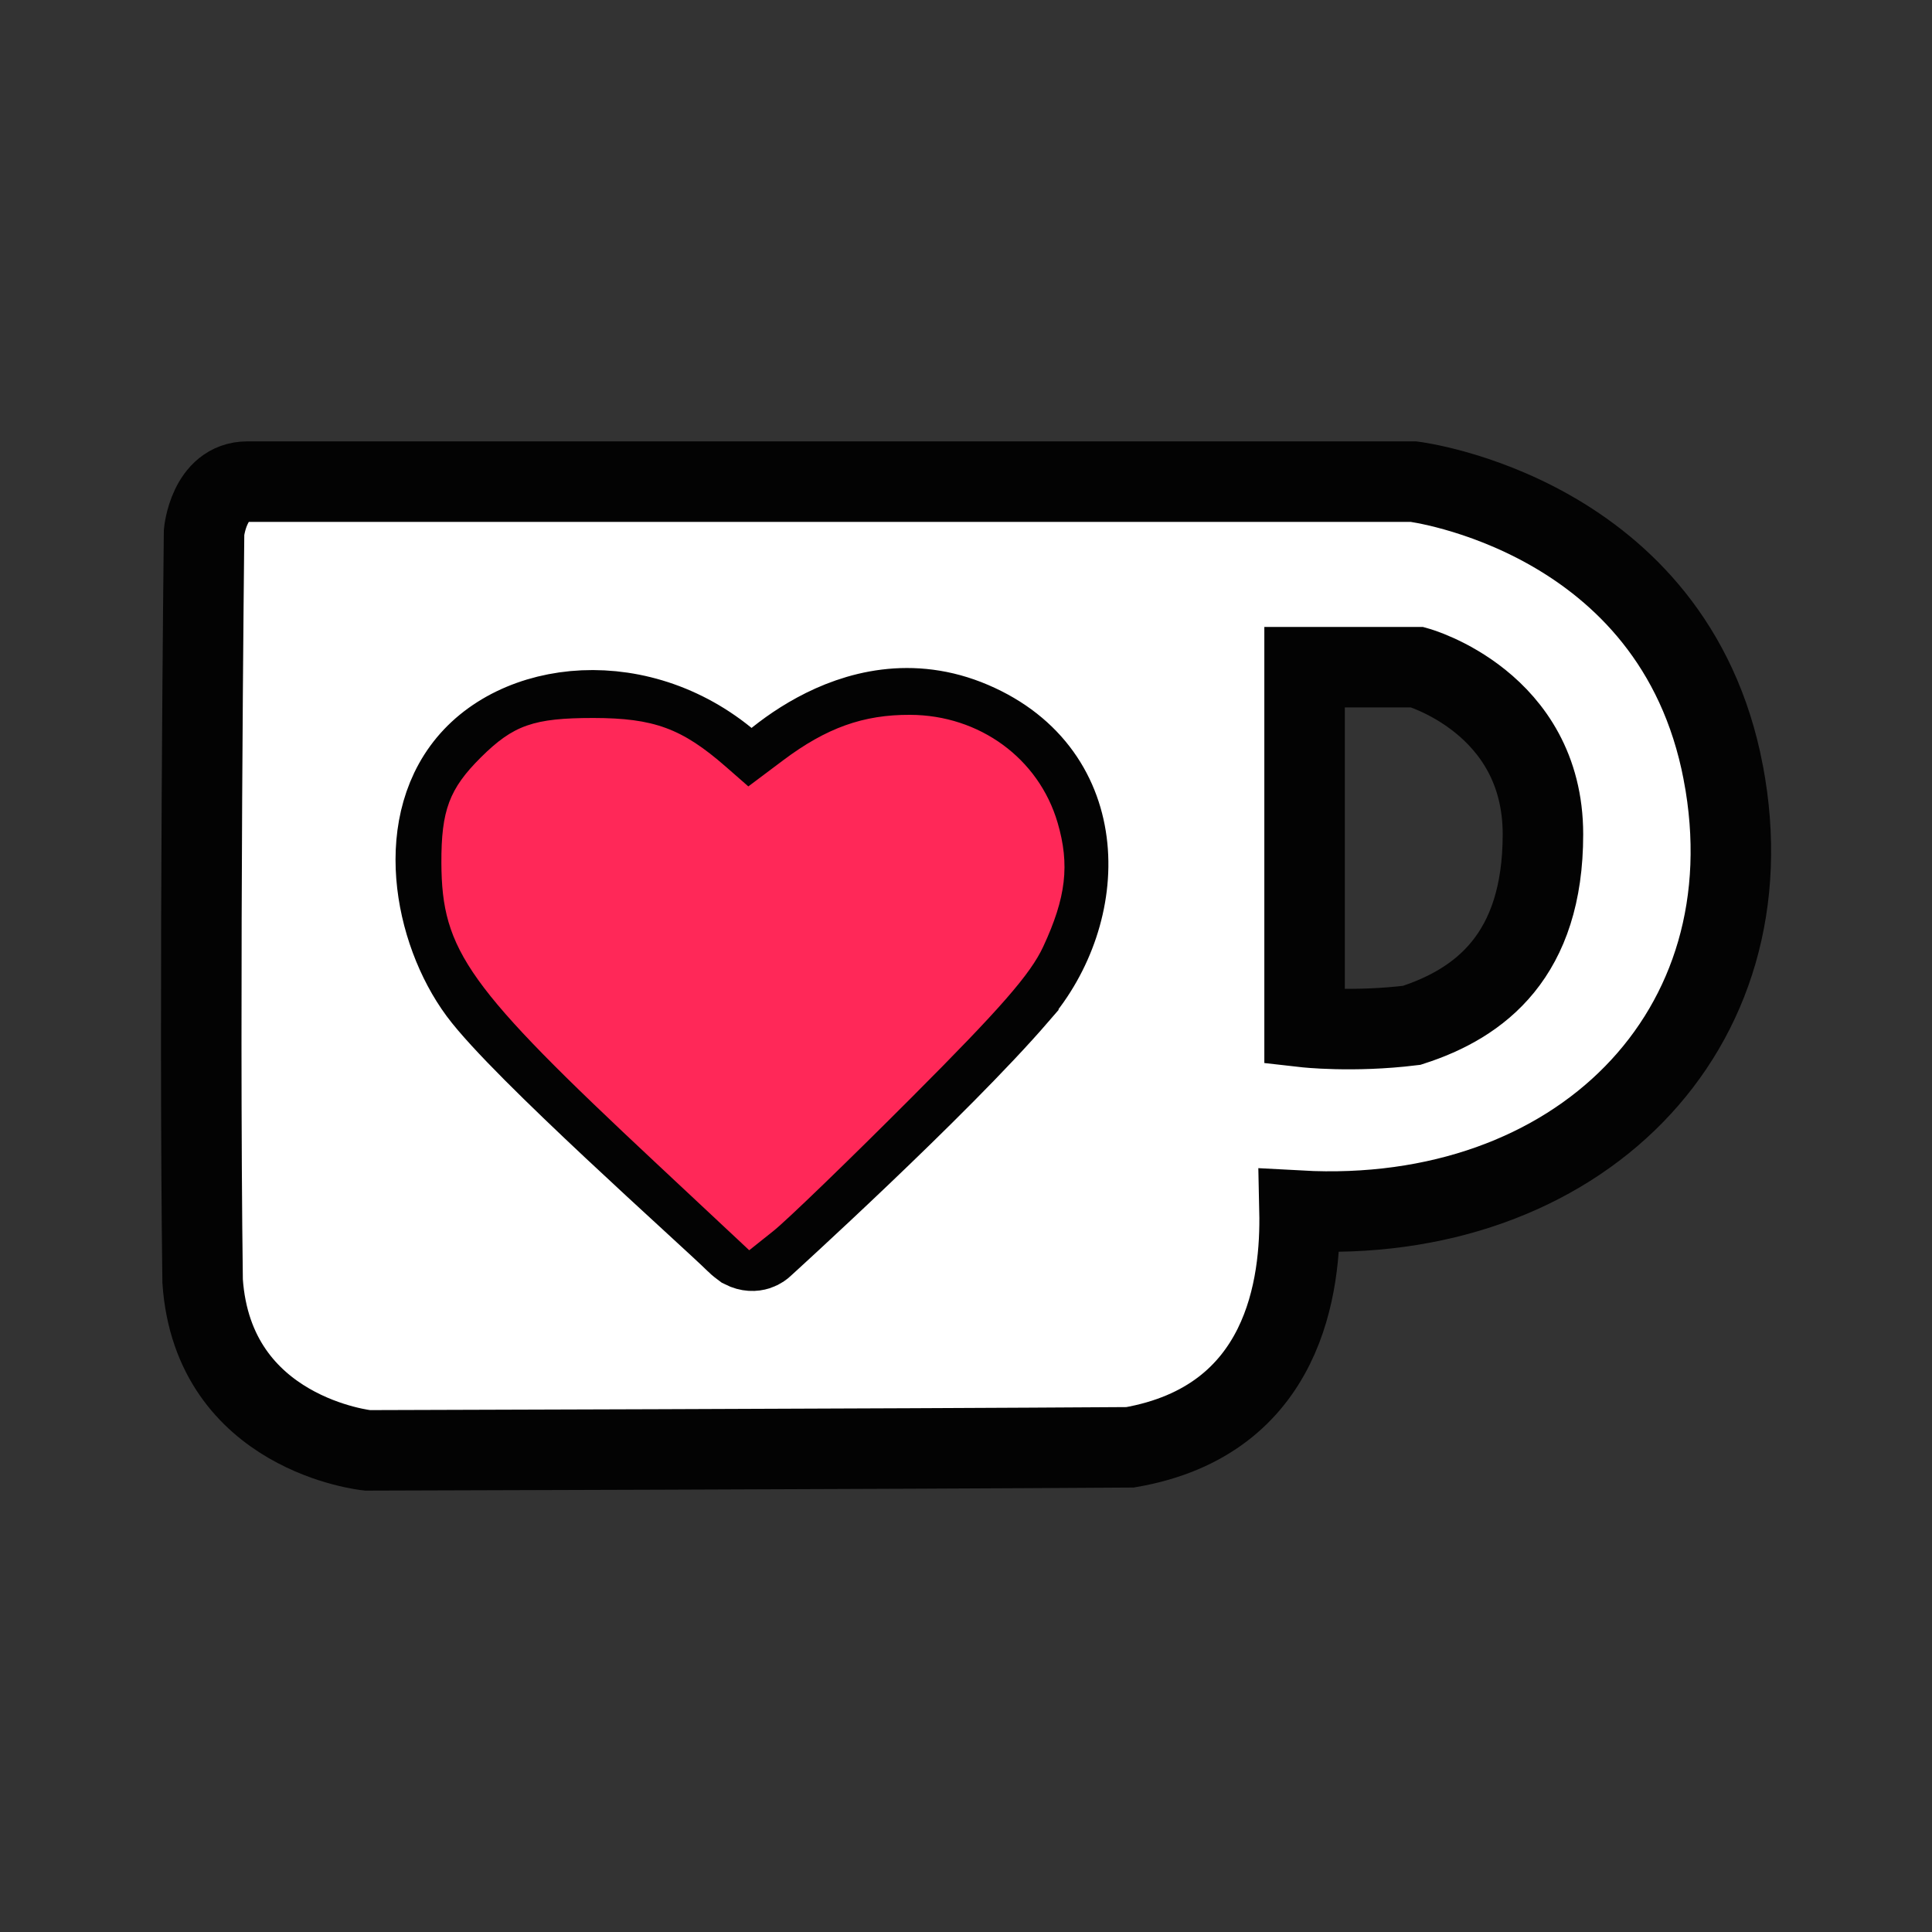 <svg xmlns="http://www.w3.org/2000/svg" version="1.1" viewBox="0 0 24 24"><rect x="0" y="0" width="24" height="24" fill="#333333" stroke="none"/><path fill="#fff" fill-opacity="1" stroke="#030303" stroke-opacity="1" stroke-width="1" d="M21.407 9.597c-.612-3.214-3.847-3.614-3.847-3.614H3.072c-.478 0-.537.628-.537.628s-.065 5.764-.018 9.303c.13 1.908 2.048 2.103 2.048 2.103s6.545-.018 9.474-.038c1.93-.336 2.124-2.02 2.104-2.939 3.446.189 5.876-2.228 5.264-5.443zM12.65 12.36c-.986 1.144-3.175 3.13-3.175 3.13s-.096.093-.246.017c-.06-.044-.085-.07-.085-.07-.351-.347-2.667-2.4-3.194-3.112-.562-.76-.824-2.125-.072-2.92.753-.794 2.379-.854 3.454.32 0 0 1.24-1.402 2.746-.757 1.507.645 1.45 2.37.572 3.392zm4.887.377c-.734.09-1.331.022-1.331.022V8.288h1.401s1.56.433 1.56 2.076c0 1.505-.78 2.099-1.63 2.373z"/><path fill="#ff2858" fill-opacity="1" fill-rule="evenodd" stroke="none" stroke-linecap="round" stroke-linejoin="round" stroke-opacity="1" stroke-width="7.559" d="M8.158 14.456c-2.353-2.2-2.67-2.643-2.675-3.737-.002-.653.098-.92.49-1.31.405-.402.655-.49 1.398-.49.752.001 1.1.129 1.645.605l.28.245.432-.324c.537-.403.996-.568 1.578-.565.862.003 1.598.542 1.832 1.34.153.523.105.93-.179 1.54-.158.34-.527.763-1.628 1.866-.783.785-1.559 1.535-1.724 1.666l-.3.239Z" paint-order="stroke markers fill"/></svg>